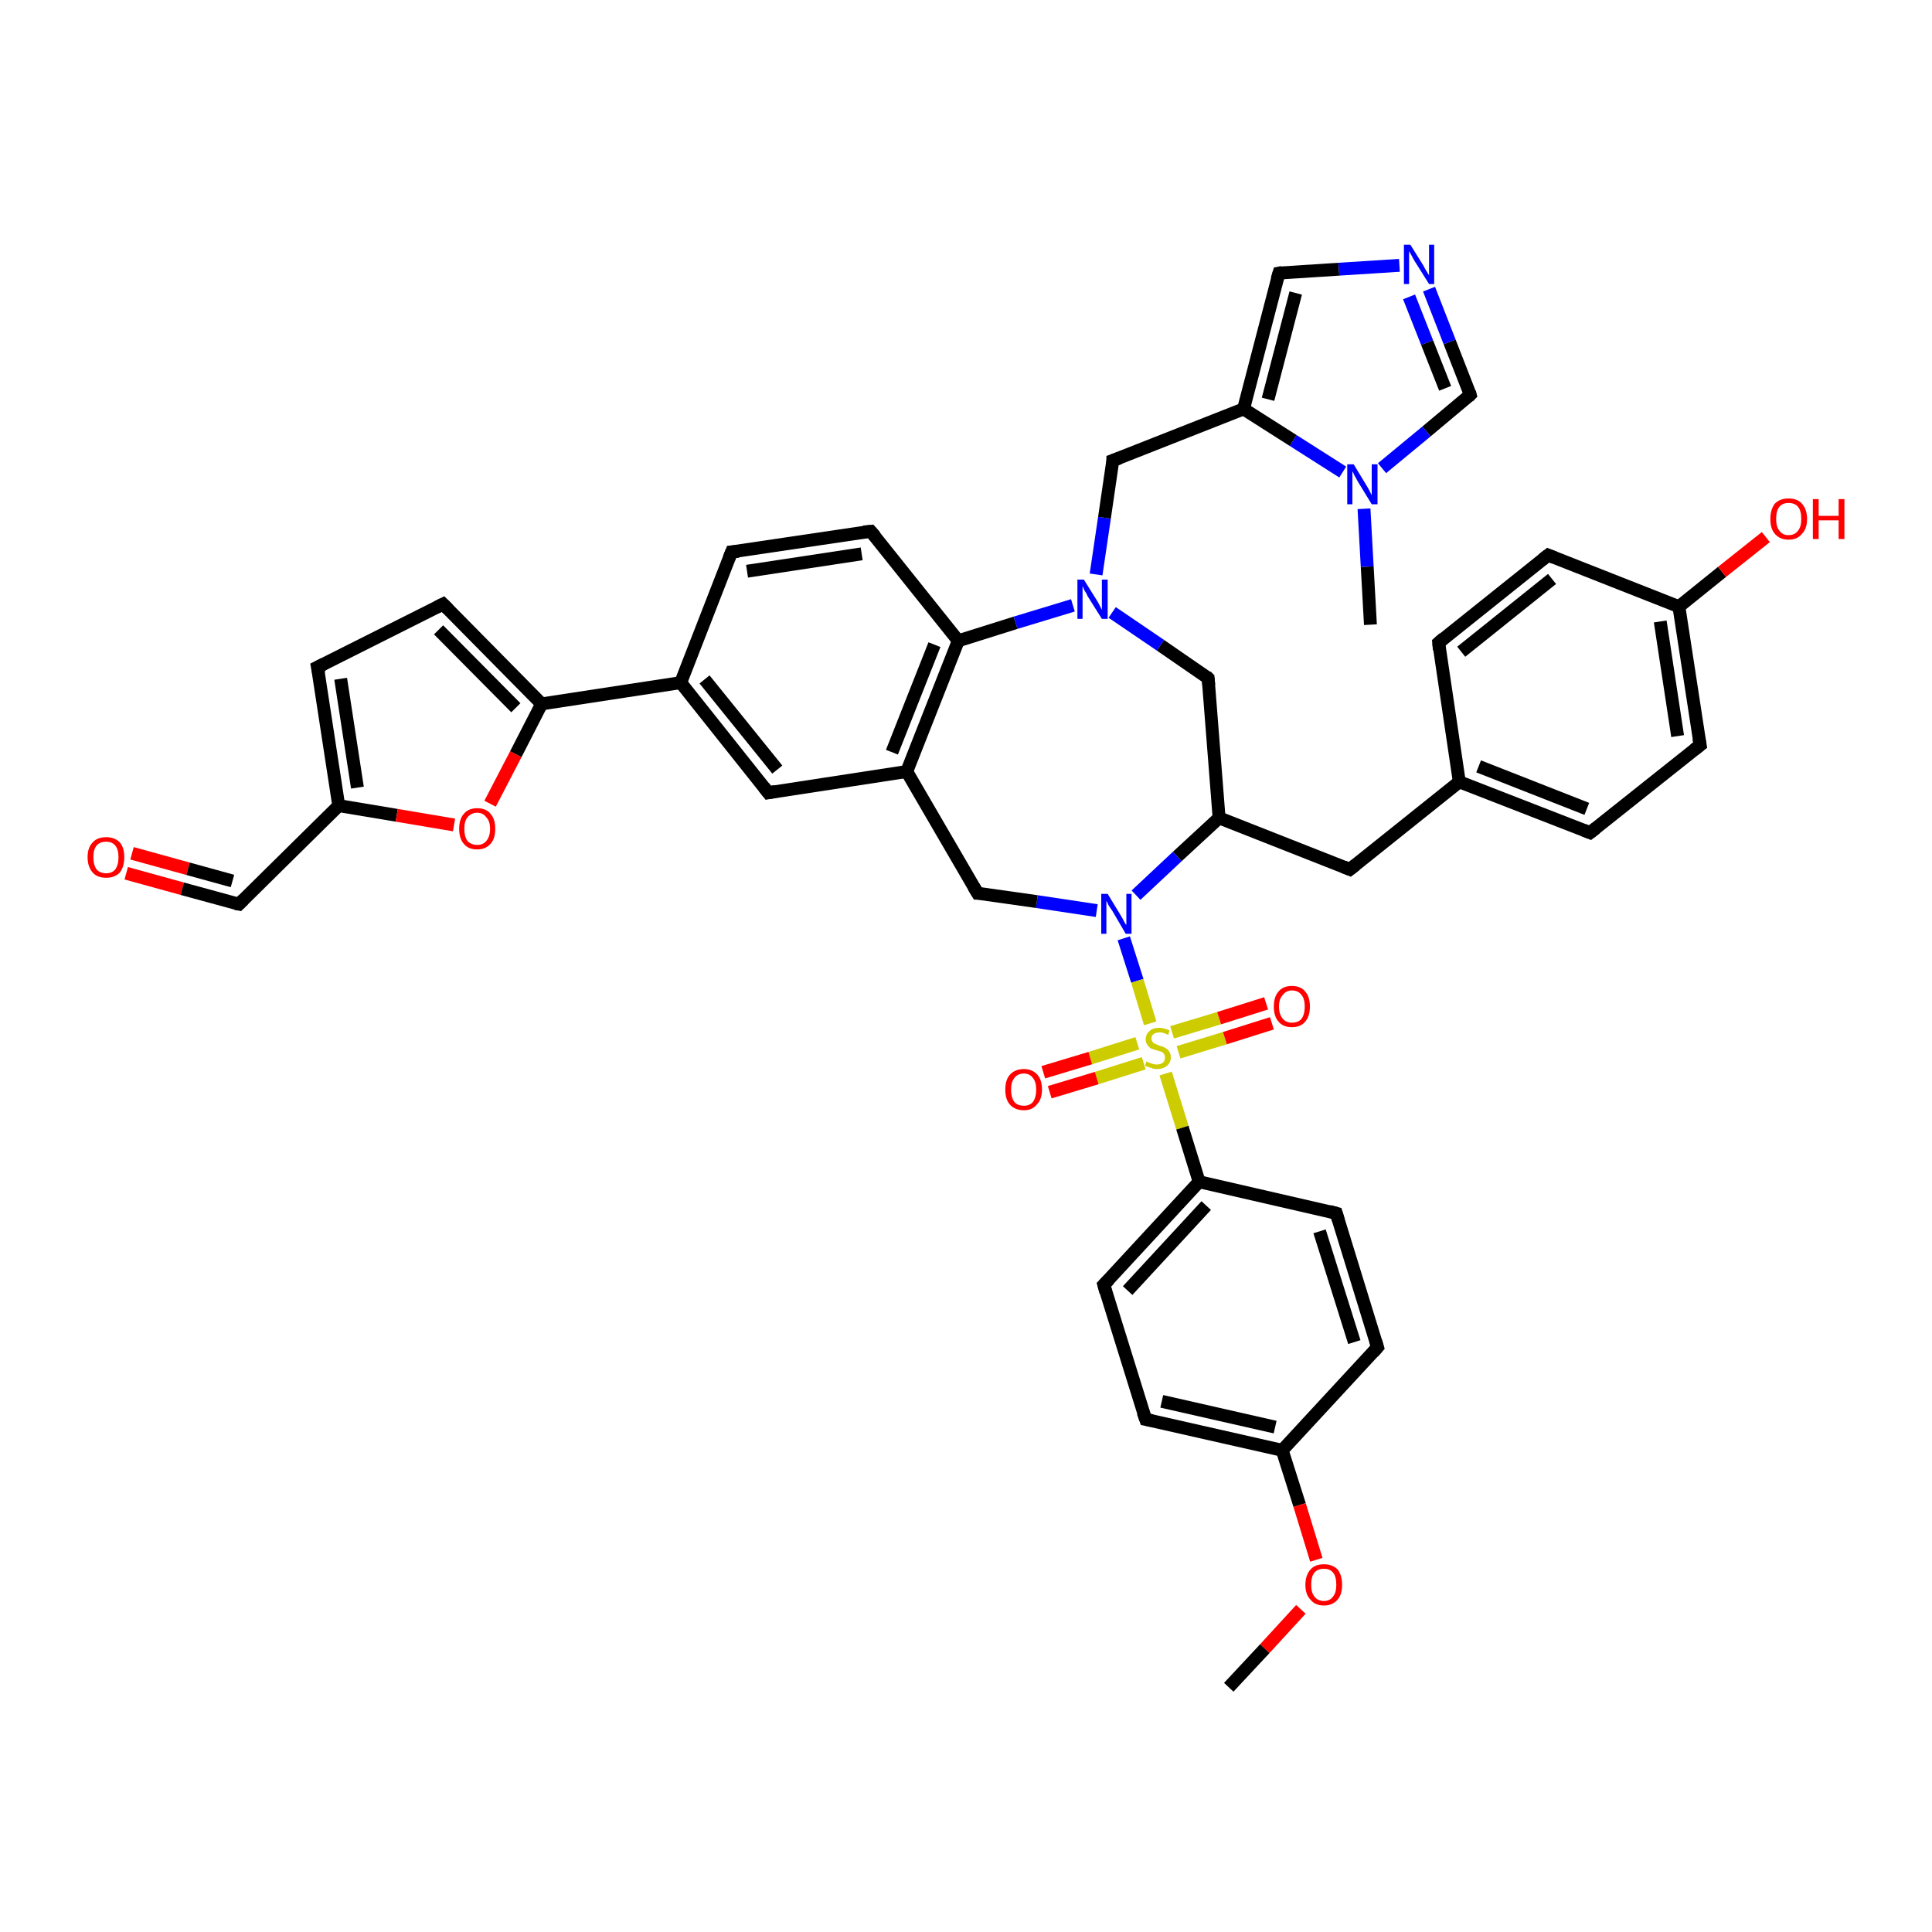 <?xml version='1.0' encoding='iso-8859-1'?>
<svg version='1.1' baseProfile='full'
              xmlns='http://www.w3.org/2000/svg'
                      xmlns:rdkit='http://www.rdkit.org/xml'
                      xmlns:xlink='http://www.w3.org/1999/xlink'
                  xml:space='preserve'
width='300px' height='300px' viewBox='0 0 300 300'>
<!-- END OF HEADER -->
<rect style='opacity:1.0;fill:#FFFFFF;stroke:none' width='300.0' height='300.0' x='0.0' y='0.0'> </rect>
<path class='bond-0 atom-0 atom-1' d='M 19.6,135.6 L 28.3,138.0' style='fill:none;fill-rule:evenodd;stroke:#FF0000;stroke-width:2.0px;stroke-linecap:butt;stroke-linejoin:miter;stroke-opacity:1' />
<path class='bond-0 atom-0 atom-1' d='M 28.3,138.0 L 37.1,140.4' style='fill:none;fill-rule:evenodd;stroke:#000000;stroke-width:2.0px;stroke-linecap:butt;stroke-linejoin:miter;stroke-opacity:1' />
<path class='bond-0 atom-0 atom-1' d='M 20.5,132.5 L 29.2,134.9' style='fill:none;fill-rule:evenodd;stroke:#FF0000;stroke-width:2.0px;stroke-linecap:butt;stroke-linejoin:miter;stroke-opacity:1' />
<path class='bond-0 atom-0 atom-1' d='M 29.2,134.9 L 36.1,136.8' style='fill:none;fill-rule:evenodd;stroke:#000000;stroke-width:2.0px;stroke-linecap:butt;stroke-linejoin:miter;stroke-opacity:1' />
<path class='bond-1 atom-1 atom-2' d='M 37.1,140.4 L 52.6,125.1' style='fill:none;fill-rule:evenodd;stroke:#000000;stroke-width:2.0px;stroke-linecap:butt;stroke-linejoin:miter;stroke-opacity:1' />
<path class='bond-2 atom-2 atom-3' d='M 52.6,125.1 L 61.6,126.6' style='fill:none;fill-rule:evenodd;stroke:#000000;stroke-width:2.0px;stroke-linecap:butt;stroke-linejoin:miter;stroke-opacity:1' />
<path class='bond-2 atom-2 atom-3' d='M 61.6,126.6 L 70.5,128.1' style='fill:none;fill-rule:evenodd;stroke:#FF0000;stroke-width:2.0px;stroke-linecap:butt;stroke-linejoin:miter;stroke-opacity:1' />
<path class='bond-3 atom-3 atom-4' d='M 76.1,124.8 L 80.1,117.1' style='fill:none;fill-rule:evenodd;stroke:#FF0000;stroke-width:2.0px;stroke-linecap:butt;stroke-linejoin:miter;stroke-opacity:1' />
<path class='bond-3 atom-3 atom-4' d='M 80.1,117.1 L 84.1,109.3' style='fill:none;fill-rule:evenodd;stroke:#000000;stroke-width:2.0px;stroke-linecap:butt;stroke-linejoin:miter;stroke-opacity:1' />
<path class='bond-4 atom-4 atom-5' d='M 84.1,109.3 L 105.7,106.0' style='fill:none;fill-rule:evenodd;stroke:#000000;stroke-width:2.0px;stroke-linecap:butt;stroke-linejoin:miter;stroke-opacity:1' />
<path class='bond-5 atom-5 atom-6' d='M 105.7,106.0 L 119.3,123.1' style='fill:none;fill-rule:evenodd;stroke:#000000;stroke-width:2.0px;stroke-linecap:butt;stroke-linejoin:miter;stroke-opacity:1' />
<path class='bond-5 atom-5 atom-6' d='M 109.4,105.5 L 120.7,119.5' style='fill:none;fill-rule:evenodd;stroke:#000000;stroke-width:2.0px;stroke-linecap:butt;stroke-linejoin:miter;stroke-opacity:1' />
<path class='bond-6 atom-6 atom-7' d='M 119.3,123.1 L 140.8,119.8' style='fill:none;fill-rule:evenodd;stroke:#000000;stroke-width:2.0px;stroke-linecap:butt;stroke-linejoin:miter;stroke-opacity:1' />
<path class='bond-7 atom-7 atom-8' d='M 140.8,119.8 L 148.8,99.5' style='fill:none;fill-rule:evenodd;stroke:#000000;stroke-width:2.0px;stroke-linecap:butt;stroke-linejoin:miter;stroke-opacity:1' />
<path class='bond-7 atom-7 atom-8' d='M 138.5,116.8 L 145.1,100.1' style='fill:none;fill-rule:evenodd;stroke:#000000;stroke-width:2.0px;stroke-linecap:butt;stroke-linejoin:miter;stroke-opacity:1' />
<path class='bond-8 atom-8 atom-9' d='M 148.8,99.5 L 135.2,82.5' style='fill:none;fill-rule:evenodd;stroke:#000000;stroke-width:2.0px;stroke-linecap:butt;stroke-linejoin:miter;stroke-opacity:1' />
<path class='bond-9 atom-9 atom-10' d='M 135.2,82.5 L 113.6,85.7' style='fill:none;fill-rule:evenodd;stroke:#000000;stroke-width:2.0px;stroke-linecap:butt;stroke-linejoin:miter;stroke-opacity:1' />
<path class='bond-9 atom-9 atom-10' d='M 133.8,86.0 L 116.0,88.7' style='fill:none;fill-rule:evenodd;stroke:#000000;stroke-width:2.0px;stroke-linecap:butt;stroke-linejoin:miter;stroke-opacity:1' />
<path class='bond-10 atom-8 atom-11' d='M 148.8,99.5 L 157.7,96.7' style='fill:none;fill-rule:evenodd;stroke:#000000;stroke-width:2.0px;stroke-linecap:butt;stroke-linejoin:miter;stroke-opacity:1' />
<path class='bond-10 atom-8 atom-11' d='M 157.7,96.7 L 166.6,94.0' style='fill:none;fill-rule:evenodd;stroke:#0000FF;stroke-width:2.0px;stroke-linecap:butt;stroke-linejoin:miter;stroke-opacity:1' />
<path class='bond-11 atom-11 atom-12' d='M 170.2,89.2 L 171.5,80.4' style='fill:none;fill-rule:evenodd;stroke:#0000FF;stroke-width:2.0px;stroke-linecap:butt;stroke-linejoin:miter;stroke-opacity:1' />
<path class='bond-11 atom-11 atom-12' d='M 171.5,80.4 L 172.8,71.5' style='fill:none;fill-rule:evenodd;stroke:#000000;stroke-width:2.0px;stroke-linecap:butt;stroke-linejoin:miter;stroke-opacity:1' />
<path class='bond-12 atom-12 atom-13' d='M 172.8,71.5 L 193.1,63.5' style='fill:none;fill-rule:evenodd;stroke:#000000;stroke-width:2.0px;stroke-linecap:butt;stroke-linejoin:miter;stroke-opacity:1' />
<path class='bond-13 atom-13 atom-14' d='M 193.1,63.5 L 198.6,42.4' style='fill:none;fill-rule:evenodd;stroke:#000000;stroke-width:2.0px;stroke-linecap:butt;stroke-linejoin:miter;stroke-opacity:1' />
<path class='bond-13 atom-13 atom-14' d='M 196.9,62.0 L 201.2,45.5' style='fill:none;fill-rule:evenodd;stroke:#000000;stroke-width:2.0px;stroke-linecap:butt;stroke-linejoin:miter;stroke-opacity:1' />
<path class='bond-14 atom-14 atom-15' d='M 198.6,42.4 L 207.9,41.8' style='fill:none;fill-rule:evenodd;stroke:#000000;stroke-width:2.0px;stroke-linecap:butt;stroke-linejoin:miter;stroke-opacity:1' />
<path class='bond-14 atom-14 atom-15' d='M 207.9,41.8 L 217.3,41.2' style='fill:none;fill-rule:evenodd;stroke:#0000FF;stroke-width:2.0px;stroke-linecap:butt;stroke-linejoin:miter;stroke-opacity:1' />
<path class='bond-15 atom-15 atom-16' d='M 221.9,44.9 L 225.1,53.1' style='fill:none;fill-rule:evenodd;stroke:#0000FF;stroke-width:2.0px;stroke-linecap:butt;stroke-linejoin:miter;stroke-opacity:1' />
<path class='bond-15 atom-15 atom-16' d='M 225.1,53.1 L 228.3,61.3' style='fill:none;fill-rule:evenodd;stroke:#000000;stroke-width:2.0px;stroke-linecap:butt;stroke-linejoin:miter;stroke-opacity:1' />
<path class='bond-15 atom-15 atom-16' d='M 218.8,46.1 L 221.6,53.2' style='fill:none;fill-rule:evenodd;stroke:#0000FF;stroke-width:2.0px;stroke-linecap:butt;stroke-linejoin:miter;stroke-opacity:1' />
<path class='bond-15 atom-15 atom-16' d='M 221.6,53.2 L 224.4,60.3' style='fill:none;fill-rule:evenodd;stroke:#000000;stroke-width:2.0px;stroke-linecap:butt;stroke-linejoin:miter;stroke-opacity:1' />
<path class='bond-16 atom-16 atom-17' d='M 228.3,61.3 L 221.5,67.0' style='fill:none;fill-rule:evenodd;stroke:#000000;stroke-width:2.0px;stroke-linecap:butt;stroke-linejoin:miter;stroke-opacity:1' />
<path class='bond-16 atom-16 atom-17' d='M 221.5,67.0 L 214.6,72.7' style='fill:none;fill-rule:evenodd;stroke:#0000FF;stroke-width:2.0px;stroke-linecap:butt;stroke-linejoin:miter;stroke-opacity:1' />
<path class='bond-17 atom-17 atom-18' d='M 211.8,79.0 L 212.3,88.0' style='fill:none;fill-rule:evenodd;stroke:#0000FF;stroke-width:2.0px;stroke-linecap:butt;stroke-linejoin:miter;stroke-opacity:1' />
<path class='bond-17 atom-17 atom-18' d='M 212.3,88.0 L 212.8,97.0' style='fill:none;fill-rule:evenodd;stroke:#000000;stroke-width:2.0px;stroke-linecap:butt;stroke-linejoin:miter;stroke-opacity:1' />
<path class='bond-18 atom-11 atom-19' d='M 172.7,95.1 L 180.2,100.2' style='fill:none;fill-rule:evenodd;stroke:#0000FF;stroke-width:2.0px;stroke-linecap:butt;stroke-linejoin:miter;stroke-opacity:1' />
<path class='bond-18 atom-11 atom-19' d='M 180.2,100.2 L 187.6,105.3' style='fill:none;fill-rule:evenodd;stroke:#000000;stroke-width:2.0px;stroke-linecap:butt;stroke-linejoin:miter;stroke-opacity:1' />
<path class='bond-19 atom-19 atom-20' d='M 187.6,105.3 L 189.3,127.0' style='fill:none;fill-rule:evenodd;stroke:#000000;stroke-width:2.0px;stroke-linecap:butt;stroke-linejoin:miter;stroke-opacity:1' />
<path class='bond-20 atom-20 atom-21' d='M 189.3,127.0 L 182.8,133.0' style='fill:none;fill-rule:evenodd;stroke:#000000;stroke-width:2.0px;stroke-linecap:butt;stroke-linejoin:miter;stroke-opacity:1' />
<path class='bond-20 atom-20 atom-21' d='M 182.8,133.0 L 176.4,139.0' style='fill:none;fill-rule:evenodd;stroke:#0000FF;stroke-width:2.0px;stroke-linecap:butt;stroke-linejoin:miter;stroke-opacity:1' />
<path class='bond-21 atom-21 atom-22' d='M 174.5,145.7 L 176.6,152.3' style='fill:none;fill-rule:evenodd;stroke:#0000FF;stroke-width:2.0px;stroke-linecap:butt;stroke-linejoin:miter;stroke-opacity:1' />
<path class='bond-21 atom-21 atom-22' d='M 176.6,152.3 L 178.6,158.9' style='fill:none;fill-rule:evenodd;stroke:#CCCC00;stroke-width:2.0px;stroke-linecap:butt;stroke-linejoin:miter;stroke-opacity:1' />
<path class='bond-22 atom-22 atom-23' d='M 183.0,163.4 L 190.2,161.2' style='fill:none;fill-rule:evenodd;stroke:#CCCC00;stroke-width:2.0px;stroke-linecap:butt;stroke-linejoin:miter;stroke-opacity:1' />
<path class='bond-22 atom-22 atom-23' d='M 190.2,161.2 L 197.5,158.9' style='fill:none;fill-rule:evenodd;stroke:#FF0000;stroke-width:2.0px;stroke-linecap:butt;stroke-linejoin:miter;stroke-opacity:1' />
<path class='bond-22 atom-22 atom-23' d='M 182.0,160.3 L 189.3,158.1' style='fill:none;fill-rule:evenodd;stroke:#CCCC00;stroke-width:2.0px;stroke-linecap:butt;stroke-linejoin:miter;stroke-opacity:1' />
<path class='bond-22 atom-22 atom-23' d='M 189.3,158.1 L 196.6,155.8' style='fill:none;fill-rule:evenodd;stroke:#FF0000;stroke-width:2.0px;stroke-linecap:butt;stroke-linejoin:miter;stroke-opacity:1' />
<path class='bond-23 atom-22 atom-24' d='M 176.6,162.0 L 169.3,164.3' style='fill:none;fill-rule:evenodd;stroke:#CCCC00;stroke-width:2.0px;stroke-linecap:butt;stroke-linejoin:miter;stroke-opacity:1' />
<path class='bond-23 atom-22 atom-24' d='M 169.3,164.3 L 162.0,166.5' style='fill:none;fill-rule:evenodd;stroke:#FF0000;stroke-width:2.0px;stroke-linecap:butt;stroke-linejoin:miter;stroke-opacity:1' />
<path class='bond-23 atom-22 atom-24' d='M 177.6,165.1 L 170.3,167.4' style='fill:none;fill-rule:evenodd;stroke:#CCCC00;stroke-width:2.0px;stroke-linecap:butt;stroke-linejoin:miter;stroke-opacity:1' />
<path class='bond-23 atom-22 atom-24' d='M 170.3,167.4 L 163.0,169.6' style='fill:none;fill-rule:evenodd;stroke:#FF0000;stroke-width:2.0px;stroke-linecap:butt;stroke-linejoin:miter;stroke-opacity:1' />
<path class='bond-24 atom-22 atom-25' d='M 181.0,166.7 L 183.6,175.1' style='fill:none;fill-rule:evenodd;stroke:#CCCC00;stroke-width:2.0px;stroke-linecap:butt;stroke-linejoin:miter;stroke-opacity:1' />
<path class='bond-24 atom-22 atom-25' d='M 183.6,175.1 L 186.2,183.5' style='fill:none;fill-rule:evenodd;stroke:#000000;stroke-width:2.0px;stroke-linecap:butt;stroke-linejoin:miter;stroke-opacity:1' />
<path class='bond-25 atom-25 atom-26' d='M 186.2,183.5 L 171.4,199.5' style='fill:none;fill-rule:evenodd;stroke:#000000;stroke-width:2.0px;stroke-linecap:butt;stroke-linejoin:miter;stroke-opacity:1' />
<path class='bond-25 atom-25 atom-26' d='M 187.3,187.2 L 175.1,200.4' style='fill:none;fill-rule:evenodd;stroke:#000000;stroke-width:2.0px;stroke-linecap:butt;stroke-linejoin:miter;stroke-opacity:1' />
<path class='bond-26 atom-26 atom-27' d='M 171.4,199.5 L 177.9,220.4' style='fill:none;fill-rule:evenodd;stroke:#000000;stroke-width:2.0px;stroke-linecap:butt;stroke-linejoin:miter;stroke-opacity:1' />
<path class='bond-27 atom-27 atom-28' d='M 177.9,220.4 L 199.1,225.2' style='fill:none;fill-rule:evenodd;stroke:#000000;stroke-width:2.0px;stroke-linecap:butt;stroke-linejoin:miter;stroke-opacity:1' />
<path class='bond-27 atom-27 atom-28' d='M 180.4,217.6 L 198.0,221.6' style='fill:none;fill-rule:evenodd;stroke:#000000;stroke-width:2.0px;stroke-linecap:butt;stroke-linejoin:miter;stroke-opacity:1' />
<path class='bond-28 atom-28 atom-29' d='M 199.1,225.2 L 201.8,233.7' style='fill:none;fill-rule:evenodd;stroke:#000000;stroke-width:2.0px;stroke-linecap:butt;stroke-linejoin:miter;stroke-opacity:1' />
<path class='bond-28 atom-28 atom-29' d='M 201.8,233.7 L 204.4,242.2' style='fill:none;fill-rule:evenodd;stroke:#FF0000;stroke-width:2.0px;stroke-linecap:butt;stroke-linejoin:miter;stroke-opacity:1' />
<path class='bond-29 atom-29 atom-30' d='M 202.0,249.9 L 196.4,256.0' style='fill:none;fill-rule:evenodd;stroke:#FF0000;stroke-width:2.0px;stroke-linecap:butt;stroke-linejoin:miter;stroke-opacity:1' />
<path class='bond-29 atom-29 atom-30' d='M 196.4,256.0 L 190.8,262.0' style='fill:none;fill-rule:evenodd;stroke:#000000;stroke-width:2.0px;stroke-linecap:butt;stroke-linejoin:miter;stroke-opacity:1' />
<path class='bond-30 atom-28 atom-31' d='M 199.1,225.2 L 213.9,209.2' style='fill:none;fill-rule:evenodd;stroke:#000000;stroke-width:2.0px;stroke-linecap:butt;stroke-linejoin:miter;stroke-opacity:1' />
<path class='bond-31 atom-31 atom-32' d='M 213.9,209.2 L 207.5,188.4' style='fill:none;fill-rule:evenodd;stroke:#000000;stroke-width:2.0px;stroke-linecap:butt;stroke-linejoin:miter;stroke-opacity:1' />
<path class='bond-31 atom-31 atom-32' d='M 210.3,208.4 L 204.9,191.2' style='fill:none;fill-rule:evenodd;stroke:#000000;stroke-width:2.0px;stroke-linecap:butt;stroke-linejoin:miter;stroke-opacity:1' />
<path class='bond-32 atom-21 atom-33' d='M 170.3,141.4 L 161.0,140.0' style='fill:none;fill-rule:evenodd;stroke:#0000FF;stroke-width:2.0px;stroke-linecap:butt;stroke-linejoin:miter;stroke-opacity:1' />
<path class='bond-32 atom-21 atom-33' d='M 161.0,140.0 L 151.8,138.7' style='fill:none;fill-rule:evenodd;stroke:#000000;stroke-width:2.0px;stroke-linecap:butt;stroke-linejoin:miter;stroke-opacity:1' />
<path class='bond-33 atom-20 atom-34' d='M 189.3,127.0 L 209.6,135.0' style='fill:none;fill-rule:evenodd;stroke:#000000;stroke-width:2.0px;stroke-linecap:butt;stroke-linejoin:miter;stroke-opacity:1' />
<path class='bond-34 atom-34 atom-35' d='M 209.6,135.0 L 226.6,121.4' style='fill:none;fill-rule:evenodd;stroke:#000000;stroke-width:2.0px;stroke-linecap:butt;stroke-linejoin:miter;stroke-opacity:1' />
<path class='bond-35 atom-35 atom-36' d='M 226.6,121.4 L 246.9,129.3' style='fill:none;fill-rule:evenodd;stroke:#000000;stroke-width:2.0px;stroke-linecap:butt;stroke-linejoin:miter;stroke-opacity:1' />
<path class='bond-35 atom-35 atom-36' d='M 229.6,119.0 L 246.4,125.6' style='fill:none;fill-rule:evenodd;stroke:#000000;stroke-width:2.0px;stroke-linecap:butt;stroke-linejoin:miter;stroke-opacity:1' />
<path class='bond-36 atom-36 atom-37' d='M 246.9,129.3 L 264.0,115.7' style='fill:none;fill-rule:evenodd;stroke:#000000;stroke-width:2.0px;stroke-linecap:butt;stroke-linejoin:miter;stroke-opacity:1' />
<path class='bond-37 atom-37 atom-38' d='M 264.0,115.7 L 260.7,94.2' style='fill:none;fill-rule:evenodd;stroke:#000000;stroke-width:2.0px;stroke-linecap:butt;stroke-linejoin:miter;stroke-opacity:1' />
<path class='bond-37 atom-37 atom-38' d='M 260.5,114.3 L 257.8,96.5' style='fill:none;fill-rule:evenodd;stroke:#000000;stroke-width:2.0px;stroke-linecap:butt;stroke-linejoin:miter;stroke-opacity:1' />
<path class='bond-38 atom-38 atom-39' d='M 260.7,94.2 L 267.4,88.8' style='fill:none;fill-rule:evenodd;stroke:#000000;stroke-width:2.0px;stroke-linecap:butt;stroke-linejoin:miter;stroke-opacity:1' />
<path class='bond-38 atom-38 atom-39' d='M 267.4,88.8 L 274.2,83.4' style='fill:none;fill-rule:evenodd;stroke:#FF0000;stroke-width:2.0px;stroke-linecap:butt;stroke-linejoin:miter;stroke-opacity:1' />
<path class='bond-39 atom-38 atom-40' d='M 260.7,94.2 L 240.4,86.2' style='fill:none;fill-rule:evenodd;stroke:#000000;stroke-width:2.0px;stroke-linecap:butt;stroke-linejoin:miter;stroke-opacity:1' />
<path class='bond-40 atom-40 atom-41' d='M 240.4,86.2 L 223.4,99.8' style='fill:none;fill-rule:evenodd;stroke:#000000;stroke-width:2.0px;stroke-linecap:butt;stroke-linejoin:miter;stroke-opacity:1' />
<path class='bond-40 atom-40 atom-41' d='M 241.0,89.9 L 226.9,101.2' style='fill:none;fill-rule:evenodd;stroke:#000000;stroke-width:2.0px;stroke-linecap:butt;stroke-linejoin:miter;stroke-opacity:1' />
<path class='bond-41 atom-4 atom-42' d='M 84.1,109.3 L 68.8,93.8' style='fill:none;fill-rule:evenodd;stroke:#000000;stroke-width:2.0px;stroke-linecap:butt;stroke-linejoin:miter;stroke-opacity:1' />
<path class='bond-41 atom-4 atom-42' d='M 80.1,109.9 L 68.1,97.8' style='fill:none;fill-rule:evenodd;stroke:#000000;stroke-width:2.0px;stroke-linecap:butt;stroke-linejoin:miter;stroke-opacity:1' />
<path class='bond-42 atom-42 atom-43' d='M 68.8,93.8 L 49.3,103.6' style='fill:none;fill-rule:evenodd;stroke:#000000;stroke-width:2.0px;stroke-linecap:butt;stroke-linejoin:miter;stroke-opacity:1' />
<path class='bond-43 atom-10 atom-5' d='M 113.6,85.7 L 105.7,106.0' style='fill:none;fill-rule:evenodd;stroke:#000000;stroke-width:2.0px;stroke-linecap:butt;stroke-linejoin:miter;stroke-opacity:1' />
<path class='bond-44 atom-17 atom-13' d='M 208.5,73.3 L 200.8,68.4' style='fill:none;fill-rule:evenodd;stroke:#0000FF;stroke-width:2.0px;stroke-linecap:butt;stroke-linejoin:miter;stroke-opacity:1' />
<path class='bond-44 atom-17 atom-13' d='M 200.8,68.4 L 193.1,63.5' style='fill:none;fill-rule:evenodd;stroke:#000000;stroke-width:2.0px;stroke-linecap:butt;stroke-linejoin:miter;stroke-opacity:1' />
<path class='bond-45 atom-32 atom-25' d='M 207.5,188.4 L 186.2,183.5' style='fill:none;fill-rule:evenodd;stroke:#000000;stroke-width:2.0px;stroke-linecap:butt;stroke-linejoin:miter;stroke-opacity:1' />
<path class='bond-46 atom-33 atom-7' d='M 151.8,138.7 L 140.8,119.8' style='fill:none;fill-rule:evenodd;stroke:#000000;stroke-width:2.0px;stroke-linecap:butt;stroke-linejoin:miter;stroke-opacity:1' />
<path class='bond-47 atom-41 atom-35' d='M 223.4,99.8 L 226.6,121.4' style='fill:none;fill-rule:evenodd;stroke:#000000;stroke-width:2.0px;stroke-linecap:butt;stroke-linejoin:miter;stroke-opacity:1' />
<path class='bond-48 atom-43 atom-2' d='M 49.3,103.6 L 52.6,125.1' style='fill:none;fill-rule:evenodd;stroke:#000000;stroke-width:2.0px;stroke-linecap:butt;stroke-linejoin:miter;stroke-opacity:1' />
<path class='bond-48 atom-43 atom-2' d='M 52.9,105.4 L 55.5,122.3' style='fill:none;fill-rule:evenodd;stroke:#000000;stroke-width:2.0px;stroke-linecap:butt;stroke-linejoin:miter;stroke-opacity:1' />
<path d='M 36.6,140.3 L 37.1,140.4 L 37.8,139.7' style='fill:none;stroke:#000000;stroke-width:2.0px;stroke-linecap:butt;stroke-linejoin:miter;stroke-opacity:1;' />
<path d='M 118.6,122.2 L 119.3,123.1 L 120.4,122.9' style='fill:none;stroke:#000000;stroke-width:2.0px;stroke-linecap:butt;stroke-linejoin:miter;stroke-opacity:1;' />
<path d='M 135.9,83.3 L 135.2,82.5 L 134.1,82.6' style='fill:none;stroke:#000000;stroke-width:2.0px;stroke-linecap:butt;stroke-linejoin:miter;stroke-opacity:1;' />
<path d='M 114.7,85.6 L 113.6,85.7 L 113.2,86.7' style='fill:none;stroke:#000000;stroke-width:2.0px;stroke-linecap:butt;stroke-linejoin:miter;stroke-opacity:1;' />
<path d='M 172.8,71.9 L 172.8,71.5 L 173.9,71.1' style='fill:none;stroke:#000000;stroke-width:2.0px;stroke-linecap:butt;stroke-linejoin:miter;stroke-opacity:1;' />
<path d='M 198.3,43.4 L 198.6,42.4 L 199.1,42.3' style='fill:none;stroke:#000000;stroke-width:2.0px;stroke-linecap:butt;stroke-linejoin:miter;stroke-opacity:1;' />
<path d='M 228.2,60.9 L 228.3,61.3 L 228.0,61.6' style='fill:none;stroke:#000000;stroke-width:2.0px;stroke-linecap:butt;stroke-linejoin:miter;stroke-opacity:1;' />
<path d='M 187.3,105.0 L 187.6,105.3 L 187.7,106.4' style='fill:none;stroke:#000000;stroke-width:2.0px;stroke-linecap:butt;stroke-linejoin:miter;stroke-opacity:1;' />
<path d='M 172.2,198.7 L 171.4,199.5 L 171.7,200.6' style='fill:none;stroke:#000000;stroke-width:2.0px;stroke-linecap:butt;stroke-linejoin:miter;stroke-opacity:1;' />
<path d='M 177.5,219.3 L 177.9,220.4 L 178.9,220.6' style='fill:none;stroke:#000000;stroke-width:2.0px;stroke-linecap:butt;stroke-linejoin:miter;stroke-opacity:1;' />
<path d='M 213.2,210.0 L 213.9,209.2 L 213.6,208.2' style='fill:none;stroke:#000000;stroke-width:2.0px;stroke-linecap:butt;stroke-linejoin:miter;stroke-opacity:1;' />
<path d='M 207.8,189.4 L 207.5,188.4 L 206.4,188.1' style='fill:none;stroke:#000000;stroke-width:2.0px;stroke-linecap:butt;stroke-linejoin:miter;stroke-opacity:1;' />
<path d='M 152.2,138.7 L 151.8,138.7 L 151.2,137.7' style='fill:none;stroke:#000000;stroke-width:2.0px;stroke-linecap:butt;stroke-linejoin:miter;stroke-opacity:1;' />
<path d='M 208.6,134.6 L 209.6,135.0 L 210.5,134.3' style='fill:none;stroke:#000000;stroke-width:2.0px;stroke-linecap:butt;stroke-linejoin:miter;stroke-opacity:1;' />
<path d='M 245.9,128.9 L 246.9,129.3 L 247.8,128.6' style='fill:none;stroke:#000000;stroke-width:2.0px;stroke-linecap:butt;stroke-linejoin:miter;stroke-opacity:1;' />
<path d='M 263.1,116.4 L 264.0,115.7 L 263.8,114.6' style='fill:none;stroke:#000000;stroke-width:2.0px;stroke-linecap:butt;stroke-linejoin:miter;stroke-opacity:1;' />
<path d='M 241.4,86.6 L 240.4,86.2 L 239.5,86.9' style='fill:none;stroke:#000000;stroke-width:2.0px;stroke-linecap:butt;stroke-linejoin:miter;stroke-opacity:1;' />
<path d='M 224.2,99.1 L 223.4,99.8 L 223.5,100.9' style='fill:none;stroke:#000000;stroke-width:2.0px;stroke-linecap:butt;stroke-linejoin:miter;stroke-opacity:1;' />
<path d='M 69.6,94.6 L 68.8,93.8 L 67.8,94.3' style='fill:none;stroke:#000000;stroke-width:2.0px;stroke-linecap:butt;stroke-linejoin:miter;stroke-opacity:1;' />
<path d='M 50.3,103.1 L 49.3,103.6 L 49.5,104.6' style='fill:none;stroke:#000000;stroke-width:2.0px;stroke-linecap:butt;stroke-linejoin:miter;stroke-opacity:1;' />
<path class='atom-0' d='M 13.6 133.1
Q 13.6 131.6, 14.4 130.8
Q 15.1 130.0, 16.5 130.0
Q 17.8 130.0, 18.6 130.8
Q 19.3 131.6, 19.3 133.1
Q 19.3 134.6, 18.6 135.5
Q 17.8 136.3, 16.5 136.3
Q 15.1 136.3, 14.4 135.5
Q 13.6 134.6, 13.6 133.1
M 16.5 135.6
Q 17.4 135.6, 17.9 135.0
Q 18.4 134.3, 18.4 133.1
Q 18.4 131.9, 17.9 131.3
Q 17.4 130.7, 16.5 130.7
Q 15.5 130.7, 15.0 131.3
Q 14.5 131.9, 14.5 133.1
Q 14.5 134.3, 15.0 135.0
Q 15.5 135.6, 16.5 135.6
' fill='#FF0000'/>
<path class='atom-3' d='M 71.3 128.7
Q 71.3 127.2, 72.0 126.4
Q 72.7 125.5, 74.1 125.5
Q 75.5 125.5, 76.2 126.4
Q 76.9 127.2, 76.9 128.7
Q 76.9 130.2, 76.2 131.0
Q 75.4 131.9, 74.1 131.9
Q 72.7 131.9, 72.0 131.0
Q 71.3 130.2, 71.3 128.7
M 74.1 131.2
Q 75.0 131.2, 75.5 130.6
Q 76.1 129.9, 76.1 128.7
Q 76.1 127.5, 75.5 126.9
Q 75.0 126.2, 74.1 126.2
Q 73.2 126.2, 72.6 126.9
Q 72.1 127.5, 72.1 128.7
Q 72.1 129.9, 72.6 130.6
Q 73.2 131.2, 74.1 131.2
' fill='#FF0000'/>
<path class='atom-11' d='M 168.3 90.0
L 170.3 93.2
Q 170.5 93.5, 170.8 94.1
Q 171.1 94.7, 171.1 94.7
L 171.1 90.0
L 172.0 90.0
L 172.0 96.1
L 171.1 96.1
L 168.9 92.6
Q 168.7 92.1, 168.4 91.7
Q 168.2 91.2, 168.1 91.0
L 168.1 96.1
L 167.3 96.1
L 167.3 90.0
L 168.3 90.0
' fill='#0000FF'/>
<path class='atom-15' d='M 219.0 38.0
L 221.0 41.2
Q 221.2 41.6, 221.5 42.1
Q 221.9 42.7, 221.9 42.8
L 221.9 38.0
L 222.7 38.0
L 222.7 44.1
L 221.9 44.1
L 219.7 40.6
Q 219.4 40.1, 219.2 39.7
Q 218.9 39.2, 218.8 39.0
L 218.8 44.1
L 218.0 44.1
L 218.0 38.0
L 219.0 38.0
' fill='#0000FF'/>
<path class='atom-17' d='M 210.2 72.1
L 212.2 75.4
Q 212.4 75.7, 212.7 76.3
Q 213.0 76.9, 213.0 76.9
L 213.0 72.1
L 213.9 72.1
L 213.9 78.3
L 213.0 78.3
L 210.8 74.7
Q 210.6 74.3, 210.3 73.8
Q 210.1 73.3, 210.0 73.2
L 210.0 78.3
L 209.2 78.3
L 209.2 72.1
L 210.2 72.1
' fill='#0000FF'/>
<path class='atom-21' d='M 172.0 138.8
L 174.0 142.1
Q 174.2 142.4, 174.5 143.0
Q 174.8 143.6, 174.9 143.6
L 174.9 138.8
L 175.7 138.8
L 175.7 145.0
L 174.8 145.0
L 172.7 141.4
Q 172.4 141.0, 172.1 140.5
Q 171.9 140.0, 171.8 139.9
L 171.8 145.0
L 171.0 145.0
L 171.0 138.8
L 172.0 138.8
' fill='#0000FF'/>
<path class='atom-22' d='M 178.0 164.8
Q 178.1 164.9, 178.4 165.0
Q 178.7 165.1, 179.0 165.2
Q 179.3 165.3, 179.6 165.3
Q 180.2 165.3, 180.6 165.0
Q 180.9 164.7, 180.9 164.2
Q 180.9 163.9, 180.7 163.6
Q 180.6 163.4, 180.3 163.3
Q 180.0 163.2, 179.6 163.1
Q 179.0 162.9, 178.7 162.8
Q 178.4 162.6, 178.2 162.3
Q 177.9 161.9, 177.9 161.4
Q 177.9 160.6, 178.5 160.1
Q 179.0 159.6, 180.0 159.6
Q 180.7 159.6, 181.6 160.0
L 181.4 160.7
Q 180.6 160.3, 180.1 160.3
Q 179.5 160.3, 179.1 160.6
Q 178.8 160.8, 178.8 161.3
Q 178.8 161.6, 179.0 161.8
Q 179.1 162.0, 179.4 162.1
Q 179.6 162.2, 180.1 162.4
Q 180.6 162.5, 180.9 162.7
Q 181.3 162.9, 181.5 163.2
Q 181.8 163.6, 181.8 164.2
Q 181.8 165.0, 181.2 165.5
Q 180.6 166.0, 179.7 166.0
Q 179.1 166.0, 178.7 165.8
Q 178.3 165.7, 177.8 165.5
L 178.0 164.8
' fill='#CCCC00'/>
<path class='atom-23' d='M 197.8 156.3
Q 197.8 154.8, 198.5 154.0
Q 199.2 153.1, 200.6 153.1
Q 202.0 153.1, 202.7 154.0
Q 203.4 154.8, 203.4 156.3
Q 203.4 157.8, 202.7 158.6
Q 202.0 159.5, 200.6 159.5
Q 199.2 159.5, 198.5 158.6
Q 197.8 157.8, 197.8 156.3
M 200.6 158.8
Q 201.6 158.8, 202.1 158.2
Q 202.6 157.5, 202.6 156.3
Q 202.6 155.1, 202.1 154.5
Q 201.6 153.8, 200.6 153.8
Q 199.7 153.8, 199.2 154.5
Q 198.6 155.1, 198.6 156.3
Q 198.6 157.5, 199.2 158.2
Q 199.7 158.8, 200.6 158.8
' fill='#FF0000'/>
<path class='atom-24' d='M 156.1 169.2
Q 156.1 167.7, 156.8 166.9
Q 157.6 166.0, 159.0 166.0
Q 160.3 166.0, 161.1 166.9
Q 161.8 167.7, 161.8 169.2
Q 161.8 170.7, 161.0 171.5
Q 160.3 172.4, 159.0 172.4
Q 157.6 172.4, 156.8 171.5
Q 156.1 170.7, 156.1 169.2
M 159.0 171.7
Q 159.9 171.7, 160.4 171.1
Q 160.9 170.4, 160.9 169.2
Q 160.9 168.0, 160.4 167.4
Q 159.9 166.7, 159.0 166.7
Q 158.0 166.7, 157.5 167.4
Q 157.0 168.0, 157.0 169.2
Q 157.0 170.4, 157.5 171.1
Q 158.0 171.7, 159.0 171.7
' fill='#FF0000'/>
<path class='atom-29' d='M 202.7 246.1
Q 202.7 244.6, 203.5 243.7
Q 204.2 242.9, 205.6 242.9
Q 206.9 242.9, 207.7 243.7
Q 208.4 244.6, 208.4 246.1
Q 208.4 247.6, 207.7 248.4
Q 206.9 249.3, 205.6 249.3
Q 204.2 249.3, 203.5 248.4
Q 202.7 247.6, 202.7 246.1
M 205.6 248.6
Q 206.5 248.6, 207.0 247.9
Q 207.5 247.3, 207.5 246.1
Q 207.5 244.8, 207.0 244.2
Q 206.5 243.6, 205.6 243.6
Q 204.6 243.6, 204.1 244.2
Q 203.6 244.8, 203.6 246.1
Q 203.6 247.3, 204.1 247.9
Q 204.6 248.6, 205.6 248.6
' fill='#FF0000'/>
<path class='atom-39' d='M 274.9 80.6
Q 274.9 79.1, 275.6 78.2
Q 276.4 77.4, 277.7 77.4
Q 279.1 77.4, 279.8 78.2
Q 280.6 79.1, 280.6 80.6
Q 280.6 82.1, 279.8 82.9
Q 279.1 83.8, 277.7 83.8
Q 276.4 83.8, 275.6 82.9
Q 274.9 82.1, 274.9 80.6
M 277.7 83.1
Q 278.7 83.1, 279.2 82.4
Q 279.7 81.8, 279.7 80.6
Q 279.7 79.3, 279.2 78.7
Q 278.7 78.1, 277.7 78.1
Q 276.8 78.1, 276.3 78.7
Q 275.8 79.3, 275.8 80.6
Q 275.8 81.8, 276.3 82.4
Q 276.8 83.1, 277.7 83.1
' fill='#FF0000'/>
<path class='atom-39' d='M 281.5 77.5
L 282.4 77.5
L 282.4 80.1
L 285.5 80.1
L 285.5 77.5
L 286.4 77.5
L 286.4 83.7
L 285.5 83.7
L 285.5 80.8
L 282.4 80.8
L 282.4 83.7
L 281.5 83.7
L 281.5 77.5
' fill='#FF0000'/>
</svg>
